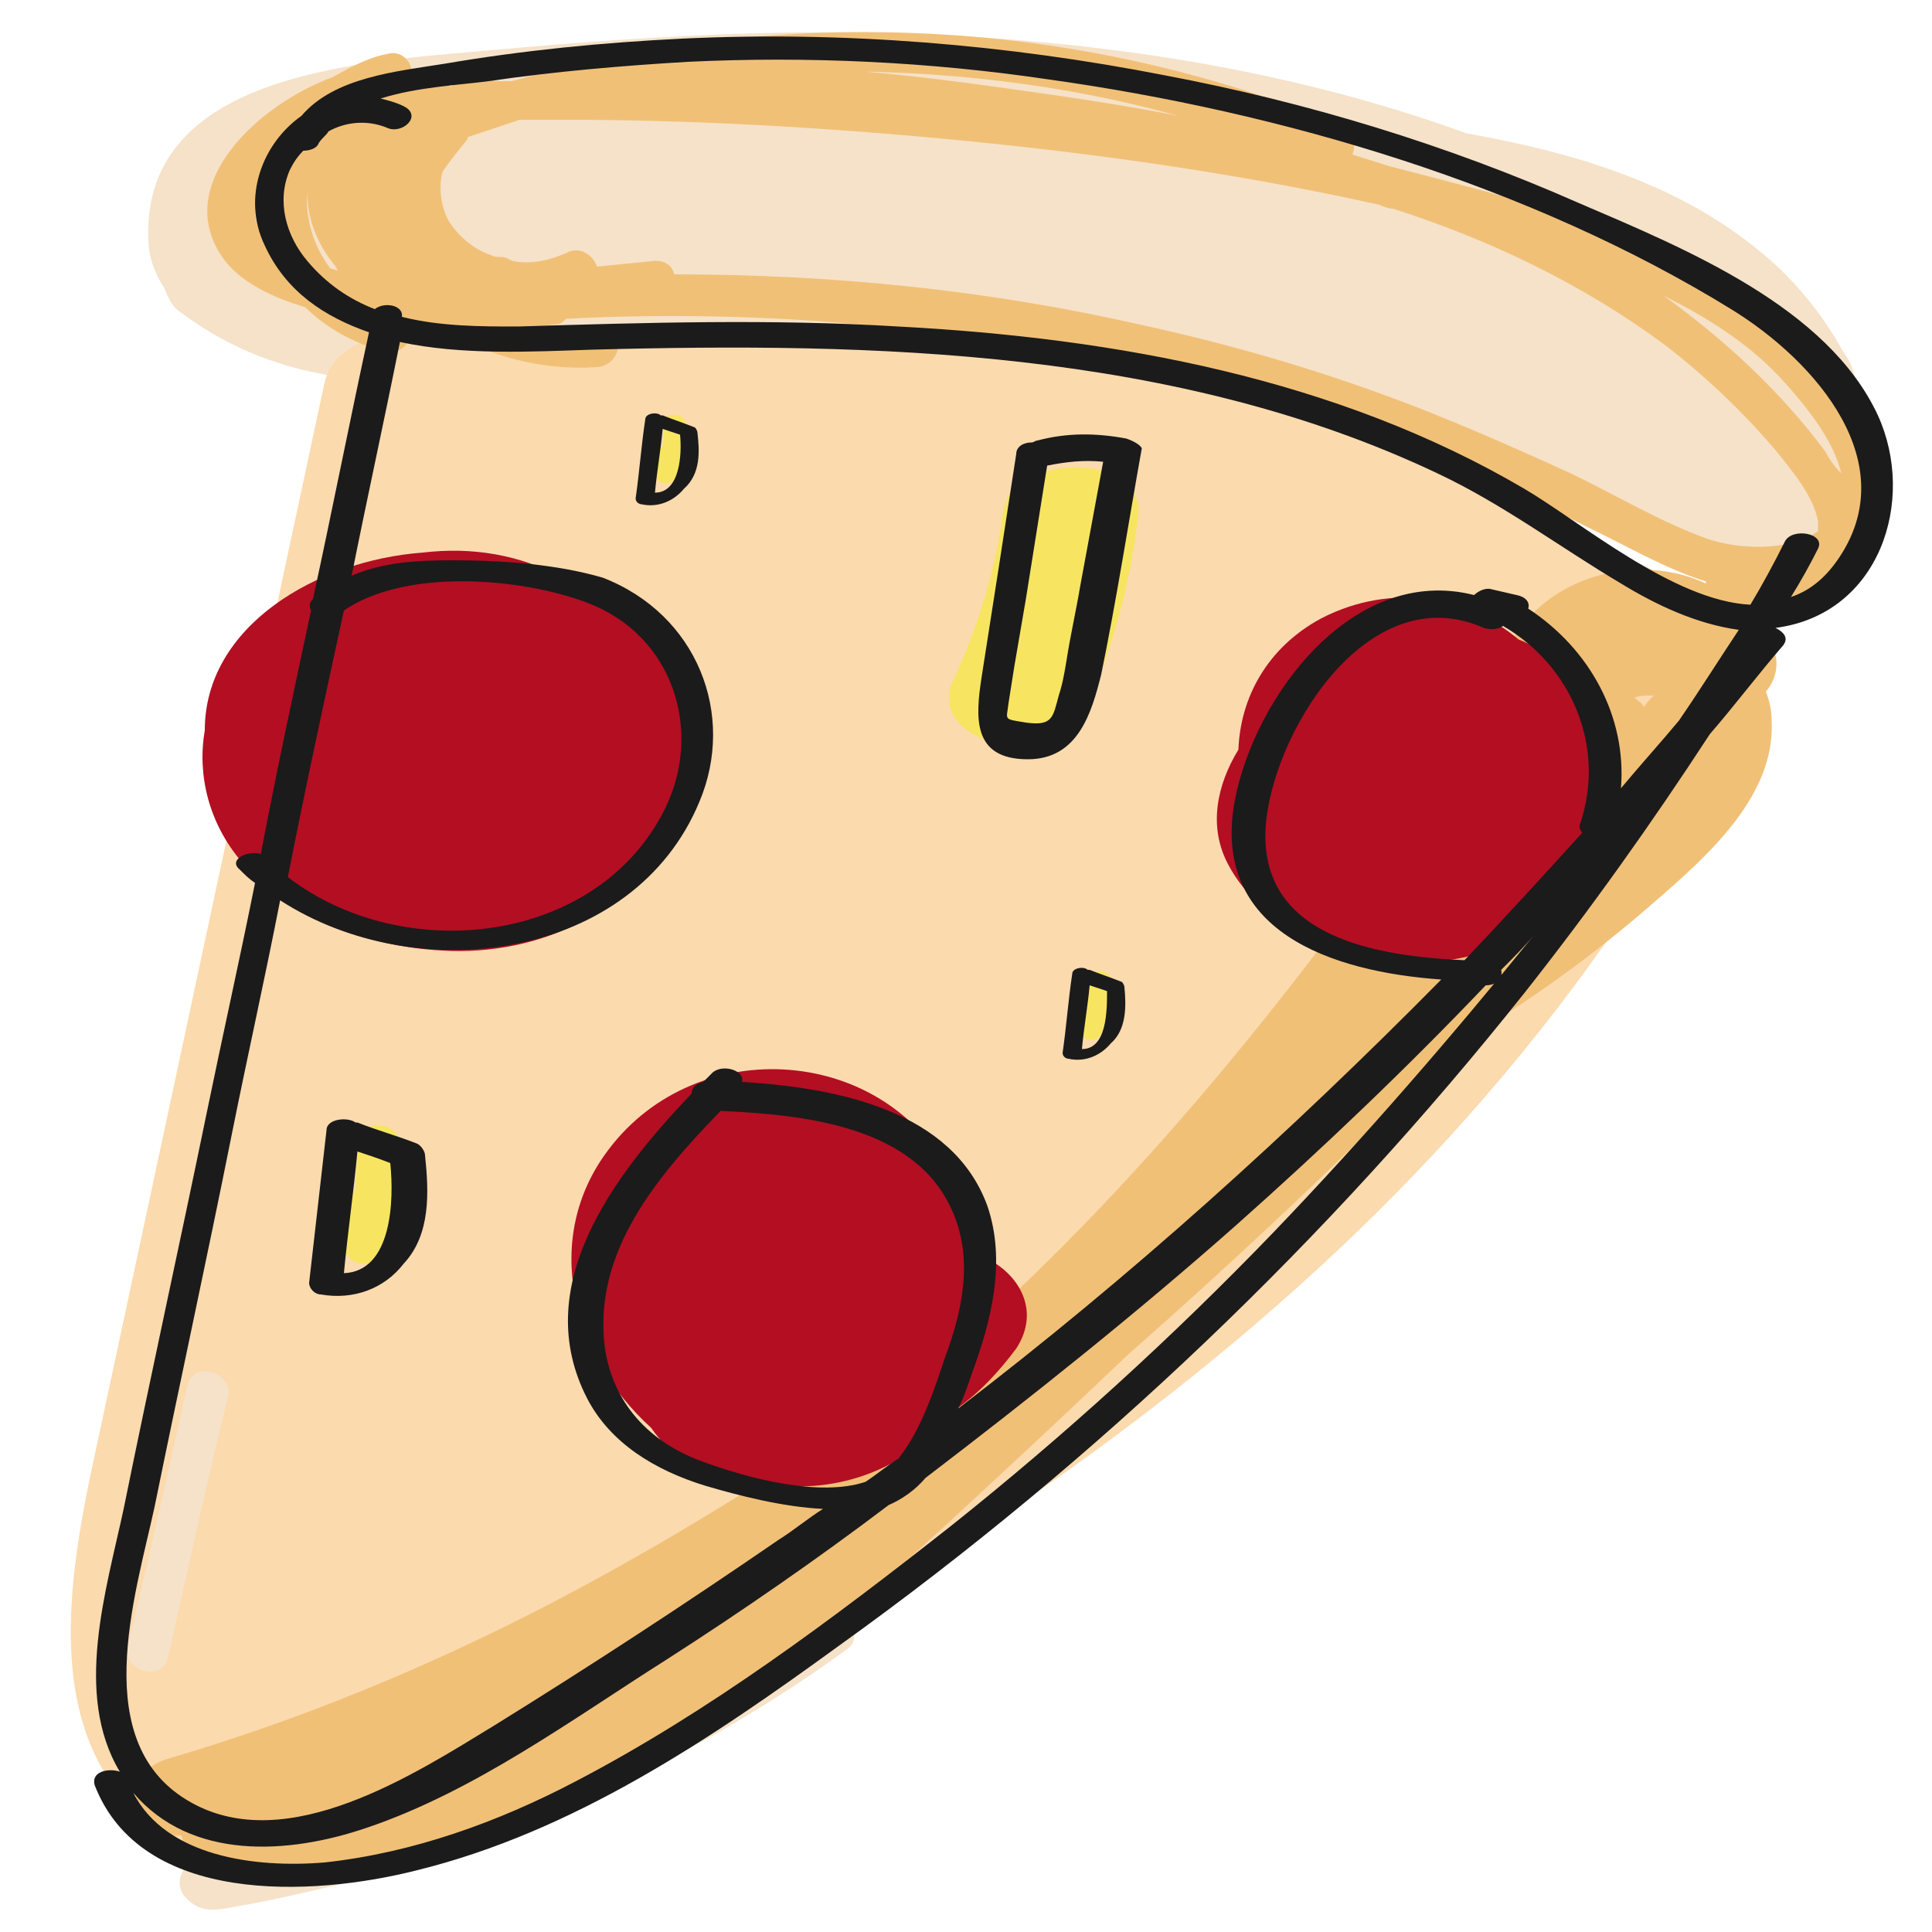 <?xml version="1.0" encoding="utf-8"?>
<!-- Generator: Adobe Illustrator 21.0.2, SVG Export Plug-In . SVG Version: 6.00 Build 0)  -->
<svg version="1.1" id="Layer_1" xmlns="http://www.w3.org/2000/svg" xmlns:xlink="http://www.w3.org/1999/xlink" x="0px" y="0px"
	 width="100px" height="100px" viewBox="0 0 100 100" style="enable-background:new 0 0 100 100;" xml:space="preserve">
<style type="text/css">
	.st0{fill:#F5E2C8;}
	.st1{fill:#FBDAAE;}
	.st2{fill:#B40E22;}
	.st3{fill:#F7E561;}
	.st4{fill:#F1C077;}
	.st5{fill:#1B1B1B;}
</style>
<path class="st0" d="M96,19.5c-0.1-0.5-0.3-0.9-0.6-1.3c-1.1-2-2.6-3.8-4.2-5.1c-4.3-3.6-9.7-5.2-15.3-6.2C68.2,4.1,60,2.6,51.7,2
	C43,1.3,34.2,1.8,25.4,2.6C18.8,3.2,7,3.7,7.7,12.8c0.1,0.8,0.4,1.5,0.8,2.1c0.2,0.5,0.4,1,0.9,1.3c5.1,3.8,11,4,17.2,3.1
	c6.1-0.8,11.9-2.1,18.1-2.1c9.6-0.1,19.3,1.6,28.2,5c2.4,1.3,4.8,2.7,7.3,3.8c1.1,0.5,2.5,1.2,3.9,1.7c1.5,1,3,1.9,4.6,2.5
	c2.8,1,5.6-0.1,7.1-2.5C97.4,25.2,97.1,22.2,96,19.5z"/>
<path class="st1" d="M82.3,28.2c-1.1-0.4-2.2-0.7-3.3-1.1c-3.7-3.8-8.6-6.7-13.8-8.2c-6.8-2-14.1-2.2-21.2-2.2
	c-6.5,0.1-13.1,0.4-19.6,1.1c-0.9-0.4-1.8-0.4-2.7-0.1c-0.1-0.1-0.3-0.1-0.4-0.2c-1.7-0.5-4.1,0.5-4.5,2.3C12.9,38,9,56.2,5.1,74.4
	c-1.6,7.3-3.7,17.4,5.1,21.5c4.1,1.9,8.1,0.6,11.9-1.1c3.5-1.6,7-3.2,10.4-5c13.7-7,26.8-15.5,37.7-26c5.4-5.2,10.3-11,14.4-17.2
	c1.9-2.9,4.3-6.3,5-9.7C90.6,31.9,86.7,29.6,82.3,28.2z"/>
<path class="st2" d="M35.9,37.3c-0.1-0.9-0.4-1.7-0.8-2.6c-0.1-0.1-0.1-0.2-0.2-0.3c-0.9-1.8-2.6-3.3-4.6-4.1
	c-0.4-0.2-0.8-0.3-1.2-0.4c-2.2-1.2-4.7-1.6-7.2-1.3c-5.5,0.4-11.3,3.8-11.3,9.2c-0.4,2.3,0.2,4.8,1.9,6.8C15,47.5,19,49,22.9,49.2
	c5.1,0.3,9.7-2.1,11.9-5.9c0.8-0.7,1.4-1.5,1.6-2.7C36.7,39.3,36.5,38.2,35.9,37.3z"/>
<path class="st3" d="M51.9,26.6c-0.4,3-1.3,5.9-2.6,8.7c-1.4,3.2,5.4,4.8,6.8,1.6c1.5-3.3,2.4-6.7,2.8-10.1
	C59.5,23.4,52.3,23.3,51.9,26.6z"/>
<path class="st0" d="M71.2,53.3C63.6,60.2,55.9,66.9,48,73.5c-3.9,3.2-7.8,6.5-11.7,9.6c-3.8,3.1-7.7,6-12.2,8
	c-0.8,0.3-0.7,1.1-0.3,1.6c-2.9,1.1-6,1.9-9.2,2.2c-0.9,0.1-1.2,0.9-1,1.5c-0.8,0.2-1.8,0.4-2.2,0.4c-0.4-0.5-1.1-0.7-1.7-0.2
	l-0.1,0.1c-0.4,0.4-0.4,1.1,0,1.5c0.7,0.8,1.5,0.7,2.5,0.5c1.8-0.3,3.5-0.7,5.2-1.1c3.1-0.7,6.1-1.7,9-2.8
	c6.3-2.4,12.1-5.5,17.5-9.4c1-0.7,0-1.9-0.9-1.8c7.7-6.1,14.6-13,21.4-19.8c0.5-0.5,0.4-1.1,0-1.5c2.9-2.6,5.8-5.1,8.6-7.8
	C73.7,53.8,72.2,52.3,71.2,53.3z M40.7,82.7c-1.5,1.2-3,2.3-4.6,3.4c0.2-0.1,0.4-0.3,0.5-0.4c4.1-3.3,8.2-6.6,12.3-10
	c0.6-0.5,1.2-1,1.7-1.5C47.5,77.1,44.2,80,40.7,82.7z"/>
<path class="st0" d="M9.7,71.7c-1,4.5-2,9-3.1,13.5c-0.3,1.3,1.8,1.9,2.1,0.6c1-4.5,2-9,3.1-13.5C12.1,71,10,70.4,9.7,71.7z"/>
<path class="st3" d="M20.6,62.3c0-0.2,0-0.4,0-0.6v-0.1l0.1-2.3c0-1.4-2.2-1.4-2.2-0.1l-0.1,2.4c-0.3,0.2-0.5,0.4-0.5,0.8
	c0,0.7,0,1.3-0.1,2c0,1.2,1.8,1.4,2.2,0.3c0.2-0.4,0.3-0.9,0.4-1.3c0.1-0.1,0.1-0.3,0.2-0.5V62.3z"/>
<path class="st4" d="M93.9,18.3c-3.4-3.6-8.1-5.7-12.8-7.2c-3-0.9-6.1-1.7-9.2-2.5C71.3,8.4,70.6,8.2,70,8c0.2-0.5,0.1-1.2-0.6-1.5
	C55.9,0.9,40.6,0.2,26.5,4.2c-0.3,0-0.6,0-0.9,0c-0.3-0.3-0.8-0.5-1.4-0.3c-0.3,0.2-0.6,0.4-0.9,0.6c-0.3-0.6-1.1-1-1.8-0.4
	c-0.1,0-0.1,0.1-0.2,0.2h-0.1l0,0C21.6,3.6,21,2.5,20,2.8C19,3,18.1,3.5,17.2,4c-3.8,1.4-8.3,5.5-5.7,9.3c0.9,1.3,2.6,2.1,4.3,2.6
	c1.1,1.1,2.6,1.9,4.1,2.3c0.9,0.2,1.5-0.6,1.4-1.3c0.5,0,1,0.1,1.5,0.1c2.4,1.4,5.2,2.2,8.1,2c1.4-0.1,1.5-2.2,0.1-2.1
	c-0.9,0.1-1.8,0-2.7-0.1c0.1,0,0.3,0,0.4,0c0.3,0,0.4-0.1,0.6-0.3c11.5-0.6,23.2,0.7,34.3,3.7c6.4,1.8,12.7,4.1,18.6,7.1
	c1.9,0.9,3.9,2.1,6.1,2.8v0.1c-2.8-1.3-6.4-0.8-8.7,1.3c-1.7,1.6-2.5,3.7-2.9,5.9c-0.3,0.5-0.7,0.9-1,1.4
	c-7.6,11.1-16,21.9-26.2,30.9c-6.7,5-13.7,9.5-21.2,13.4C22.1,86.3,15.6,89,8.8,91c-2.8,0.7-2,4.3,0.6,4c0.2,1,1,1.9,2.1,2
	c13.6,1.8,24.9-6.7,34.1-15c4.3-3.9,8.6-7.9,12.8-11.9c5.8-5.1,11.4-10.4,16.8-15.9c3.7-2.2,7.1-4.6,10.3-7.4
	c2.9-2.5,6.4-5.6,6.2-9.5c0-0.5-0.1-1-0.3-1.5l0,0c1.1-1.3,0.4-3-0.8-3.5c-0.2-0.3-0.4-0.5-0.6-0.8c1.9,0.2,4,0.2,5.3-1.4
	c0.4-0.5,0.7-1.1,0.8-1.6C99.1,25.5,96.4,20.9,93.9,18.3z M85.1,36.6c-0.1-0.2-0.3-0.3-0.5-0.5l0,0c0.3-0.1,0.6-0.1,1-0.1
	C85.4,36.2,85.2,36.4,85.1,36.6z M61,6c-2-0.4-3.9-0.7-5.9-1c-3.5-0.5-6.9-1-10.4-1.3c-0.1,0-0.1,0-0.2,0C50.1,3.8,55.6,4.5,61,6z
	 M13.5,9.6c0,0.3-0.1,0.5-0.1,0.8c0,0.6,0.1,1.2,0.2,1.8C13.1,11.5,13.1,10.5,13.5,9.6z M17.1,13.9c-0.9-1.2-1.3-2.6-1.2-4l0,0
	c0,1.4,0.5,2.7,1.4,3.8c0.1,0.1,0.1,0.2,0.2,0.3C17.4,14,17.2,13.9,17.1,13.9z M88.4,27.9c-2.5-0.9-4.8-2.3-7.1-3.4
	c-2.4-1.1-4.9-2.2-7.4-3.2c-4.8-1.9-9.8-3.4-14.9-4.5c-7.9-1.8-16-2.6-24.1-2.6c-0.1-0.4-0.4-0.7-1-0.7c-1,0.1-2,0.2-3,0.3
	c-0.2-0.6-0.9-1.1-1.6-0.7c-0.9,0.4-1.9,0.6-2.8,0.4c-0.2-0.1-0.3-0.2-0.6-0.2c-0.2,0-0.3,0-0.5-0.1c-0.9-0.3-1.7-1-2.2-1.8
	c-0.4-0.8-0.5-1.7-0.3-2.5c0.4-0.6,0.9-1.2,1.3-1.7c0,0,0,0,0-0.1c0.9-0.3,1.8-0.6,2.7-0.9c0.8,0,1.6,0,2.3,0
	C35.1,6.2,41,6.5,46.8,7c8.2,0.7,16.5,1.8,24.6,3.6c0.2,0.1,0.5,0.2,0.7,0.2c5,1.6,9.8,3.9,14,7c2.1,1.6,4.1,3.5,5.8,5.5
	c0.8,1,2,2.4,2.2,3.7c0,0.2,0,0.3,0,0.5C92.5,28.6,89.9,28.4,88.4,27.9z M94.5,23.4c-2.3-3.1-5.2-5.8-8.4-8.1c2.2,1.1,4.3,2.4,6,4.2
	c1.2,1.3,2.8,3.2,3.2,5C95,24.2,94.7,23.8,94.5,23.4z"/>
<path class="st2" d="M83.1,40.5c0.1-0.6,0.1-1.3,0-2c-0.4-2.7-2.2-4.5-4.5-5.4c-2.6-2.2-6.5-3-10.2-1.1c-2.8,1.5-4.2,4.1-4.3,6.8
	c-1.1,1.8-1.6,4-0.5,6c0.7,1.3,1.8,2.4,3.2,3.1c1.1,0.8,2.5,1.2,3.9,1.3c0.3,0.1,0.7,0.2,1,0.3C77.4,51,83.9,46,83.1,40.5z"/>
<path class="st2" d="M51,65.1c-0.2-0.7-0.5-1.4-0.9-2c-0.1-0.3-0.2-0.5-0.3-0.8c-0.1-0.4-0.3-0.8-0.5-1.3
	c-3.4-6.9-13.2-7.6-17.8-1.5c-3.5,4.6-1.9,10.7,2.2,14.4c1.1,1.6,2.8,2.7,5.3,3c0.5,0.1,1,0.1,1.5,0c3.6,0.3,6.9-1.3,8.9-3.9
	c1.3-0.9,2.3-2,3.2-3.2C53.9,67.8,52.7,65.9,51,65.1z"/>
<path class="st5" d="M97.2,21.5c-2.6-5.6-9.9-8.6-15.5-11c-6.8-3-14-5.2-21.4-6.6c-8.2-1.6-16.6-2.3-25-1.9
	C31.2,2.2,27.1,2.6,23,3.3C20.5,3.7,17.3,4,15.6,6c-2,1.4-3.1,4.2-1.9,6.7c1.1,2.4,3.1,3.7,5.4,4.5c-1,4.6-1.9,9.2-2.9,13.8
	c-0.2,0.2-0.2,0.4-0.1,0.6c-0.9,4.2-1.8,8.4-2.6,12.6c-0.7-0.2-1.7,0.3-1.1,0.8c0.3,0.3,0.5,0.5,0.8,0.7c-0.8,4-1.7,8-2.5,11.9
	c-1.4,6.8-2.9,13.6-4.3,20.5c-0.9,4.2-2.6,9.6-0.2,13.6c-0.6-0.2-1.5,0-1.3,0.7c2.4,6.2,11.2,5.8,16.7,4.4c8.1-2,15.2-6.8,21.8-11.6
	c13.4-9.6,25.4-21.1,35.5-33.8c3.4-4.3,6.6-8.8,9.6-13.4c1.3-1.5,2.5-3.1,3.8-4.6c0.3-0.4,0-0.7-0.4-0.9l0,0
	C97.3,31.8,99.2,25.9,97.2,21.5z M17.8,31.6c3.2-2.2,9.2-1.7,12.6-0.4c4.5,1.7,6,6.7,4,10.7c-3.5,7-13.5,8.1-19.5,3.5
	C15.8,40.8,16.8,36.2,17.8,31.6z M65.9,63.8C60.7,69.2,55.1,74.3,49.2,79c-6.1,4.8-12.5,9.6-19.4,13.2c-4,2.1-8.4,3.7-13,4.2
	c-3.6,0.3-8.2-0.3-9.9-3.6c3,3.5,8,3.2,12.1,1.8c5.6-1.9,10.6-5.6,15.5-8.7c3.9-2.5,7.8-5.2,11.5-8l0,0c0.7-0.3,1.4-0.8,1.9-1.4
	C53.4,72.3,58.8,68,64,63.4c4.5-4,8.8-8.1,12.9-12.4c0.6,0,0.9-0.4,0.8-0.8c0.6-0.6,1.2-1.2,1.7-1.8C75.1,53.7,70.6,58.9,65.9,63.8z
	 M44.8,76.7c-2.4,0.8-6.1-0.2-8.3-1c-2.9-1-4.8-3.1-5.2-6c-0.6-4.9,2.7-8.8,6-12.2c4.4,0.2,10.1,0.8,12,5.2c1.1,2.5,0.5,5.2-0.4,7.6
	c-0.5,1.5-1.2,3.7-2.4,5.2C46,75.8,45.4,76.3,44.8,76.7z M76.8,32.5c0.3,0.1,0.7,0.1,1-0.1c3.6,2.1,5.3,6.3,4,10.2
	c-0.1,0.2,0,0.4,0.1,0.5c-2,2.2-4,4.4-6.1,6.6c-4.6-0.2-10.5-1.2-10.3-6.7C65.7,38.2,70.7,29.8,76.8,32.5z M86.9,37.3
	c-1,1.2-2,2.3-3,3.5c0.3-3.7-1.6-7.2-4.8-9.3c0.1-0.3-0.1-0.6-0.6-0.7c-0.4-0.1-0.9-0.2-1.3-0.3c-0.3-0.1-0.7,0.1-0.9,0.3
	c-6.3-1.6-11.4,5.3-12.4,10.7c-1.2,6.7,5,8.8,10.7,9.2c-7.8,7.9-16.1,15.4-25,22.2c0.3-0.6,0.5-1.2,0.7-1.8c1-2.7,1.8-5.8,0.8-8.7
	c-1.8-4.9-7.7-6.1-12.7-6.4c0.2-0.6-1.1-1-1.6-0.4c-0.1,0.1-0.2,0.2-0.4,0.4c-0.4,0.1-0.6,0.3-0.6,0.6c-4.1,4.3-8.4,10-5.4,15.8
	c1.2,2.3,3.5,3.7,6.1,4.5c1.7,0.5,4,1.1,6.1,1.2c-0.8,0.5-1.5,1.1-2.3,1.6c-4.8,3.3-9.7,6.5-14.7,9.6c-4.1,2.5-10.7,6.8-15.7,4
	C4.5,90.3,7,82.6,8,78c1.3-6.4,2.7-12.8,4-19.3c0.8-4,1.7-8,2.5-12.1c7.1,4.6,18.3,3.1,21.7-5.1c1.9-4.5-0.1-9.7-5-11.6
	C28.8,29.2,26,29,23.4,29c-1.8,0-3.6,0.1-5.2,0.8c0.8-4,1.7-8.1,2.5-12.1c3.2,0.7,6.9,0.5,9.9,0.4c14.7-0.4,30.3,0,43.8,6.4
	c3.4,1.6,6.3,3.8,9.5,5.7c1.8,1.1,3.9,2.1,6.1,2.4C89,34.1,88,35.7,86.9,37.3z M90.6,31.3c-4-0.2-8.8-4.3-11.7-6
	c-9.7-5.7-21.1-7.8-32.4-8.4c-6.6-0.4-13.1-0.2-19.7,0c-1.9,0-4,0-6-0.5c0.1-0.6-0.9-0.8-1.4-0.4c-1.3-0.5-2.5-1.3-3.5-2.5
	c-1.1-1.3-1.6-3.1-0.9-4.7c0.2-0.4,0.4-0.7,0.7-1c0.3,0,0.7-0.1,0.8-0.4C16.7,7.1,16.9,7,17,6.8c0.9-0.5,2-0.6,3-0.2
	C20.8,7,21.9,6,20.9,5.5c-0.4-0.2-0.8-0.3-1.2-0.4c1.9-0.6,4.1-0.7,5.6-0.9c3.4-0.5,6.9-0.8,10.3-1c6.2-0.3,12.5,0,18.6,0.9
	c12.2,1.7,25,5.5,35.4,11.9c4.4,2.7,9,8,5.5,13c-0.7,1-1.5,1.6-2.4,1.9c0.5-0.8,1-1.7,1.4-2.5s-1.3-1.1-1.7-0.4
	C91.8,29.2,91.2,30.3,90.6,31.3z"/>
<path class="st5" d="M58.3,22.7c-1.6-0.3-3.1-0.3-4.6,0.1c-0.1,0-0.2,0.1-0.3,0.1c-0.4,0-0.8,0.2-0.8,0.6c-0.6,3.9-1.2,7.8-1.8,11.6
	c-0.3,2-0.5,4.2,2.4,4.2c2.6,0,3.3-2.4,3.8-4.4c0.8-3.9,1.4-7.8,2.1-11.7C59,23,58.6,22.8,58.3,22.7z M55.2,34.2
	c-0.1,0.6-0.2,1.2-0.4,1.8c-0.3,1.1-0.3,1.6-1.7,1.4c-1.2-0.2-1-0.1-0.9-1c0.1-0.6,0.2-1.3,0.3-1.9l0.6-3.5l1.1-6.9
	c1-0.2,1.9-0.3,2.9-0.2c-0.4,2.2-0.8,4.3-1.2,6.5C55.7,31.6,55.4,32.9,55.2,34.2z"/>
<path class="st5" d="M22,59.8c0-0.2-0.2-0.5-0.4-0.6c-1-0.4-2.1-0.7-3.1-1.1c0,0,0,0-0.1,0c-0.4-0.3-1.5-0.2-1.5,0.4
	c-0.3,2.6-0.6,5.3-0.9,7.9c0,0.3,0.3,0.6,0.6,0.6c1.7,0.3,3.3-0.3,4.3-1.6C22.3,63.9,22.2,61.7,22,59.8z M17.8,65.9
	c0.2-2.1,0.5-4.2,0.7-6.3c0.6,0.2,1.2,0.4,1.7,0.6C20.4,62.1,20.3,65.8,17.8,65.9z"/>
<path class="st3" d="M57.4,52.4c0-0.1,0-0.2,0-0.3v-0.1l0.1-1.2c0-0.7-1.1-0.7-1.1-0.1l-0.1,1.2c-0.2,0.1-0.3,0.2-0.3,0.4
	c0,0.4,0,0.7-0.1,1c0,0.6,0.9,0.7,1.1,0.2c0.1-0.2,0.2-0.5,0.2-0.7c0.1-0.1,0.1-0.2,0.1-0.3V52.4z"/>
<path class="st5" d="M58.2,51.1c0-0.1-0.1-0.3-0.2-0.3c-0.5-0.2-1.1-0.4-1.6-0.6c0,0,0,0-0.1,0c-0.2-0.2-0.8-0.1-0.8,0.2
	c-0.2,1.3-0.3,2.7-0.5,4.1c0,0.2,0.2,0.3,0.3,0.3c0.9,0.2,1.7-0.2,2.2-0.8C58.3,53.3,58.3,52.1,58.2,51.1z M56,54.3
	c0.1-1.1,0.3-2.2,0.4-3.3c0.3,0.1,0.6,0.2,0.9,0.3C57.3,52.3,57.3,54.3,56,54.3z"/>
<path class="st3" d="M35.4,23.6c0-0.1,0-0.2,0-0.3v-0.1l0.1-1.2c0-0.7-1.1-0.7-1.1-0.1l-0.1,1.2c-0.2,0.1-0.3,0.2-0.3,0.4
	c0,0.4,0,0.7-0.1,1c0,0.6,0.9,0.7,1.1,0.2c0.1-0.2,0.2-0.5,0.2-0.7c0.1-0.1,0.1-0.2,0.1-0.3V23.6z"/>
<path class="st5" d="M36.1,22.4c0-0.1-0.1-0.3-0.2-0.3c-0.5-0.2-1.1-0.4-1.6-0.6c0,0,0,0-0.1,0c-0.2-0.2-0.8-0.1-0.8,0.2
	c-0.2,1.3-0.3,2.7-0.5,4.1c0,0.2,0.2,0.3,0.3,0.3c0.9,0.2,1.7-0.2,2.2-0.8C36.3,24.5,36.2,23.3,36.1,22.4z M33.9,25.5
	c0.1-1.1,0.3-2.2,0.4-3.3c0.3,0.1,0.6,0.2,0.9,0.3C35.3,23.5,35.2,25.5,33.9,25.5z"/>
</svg>
